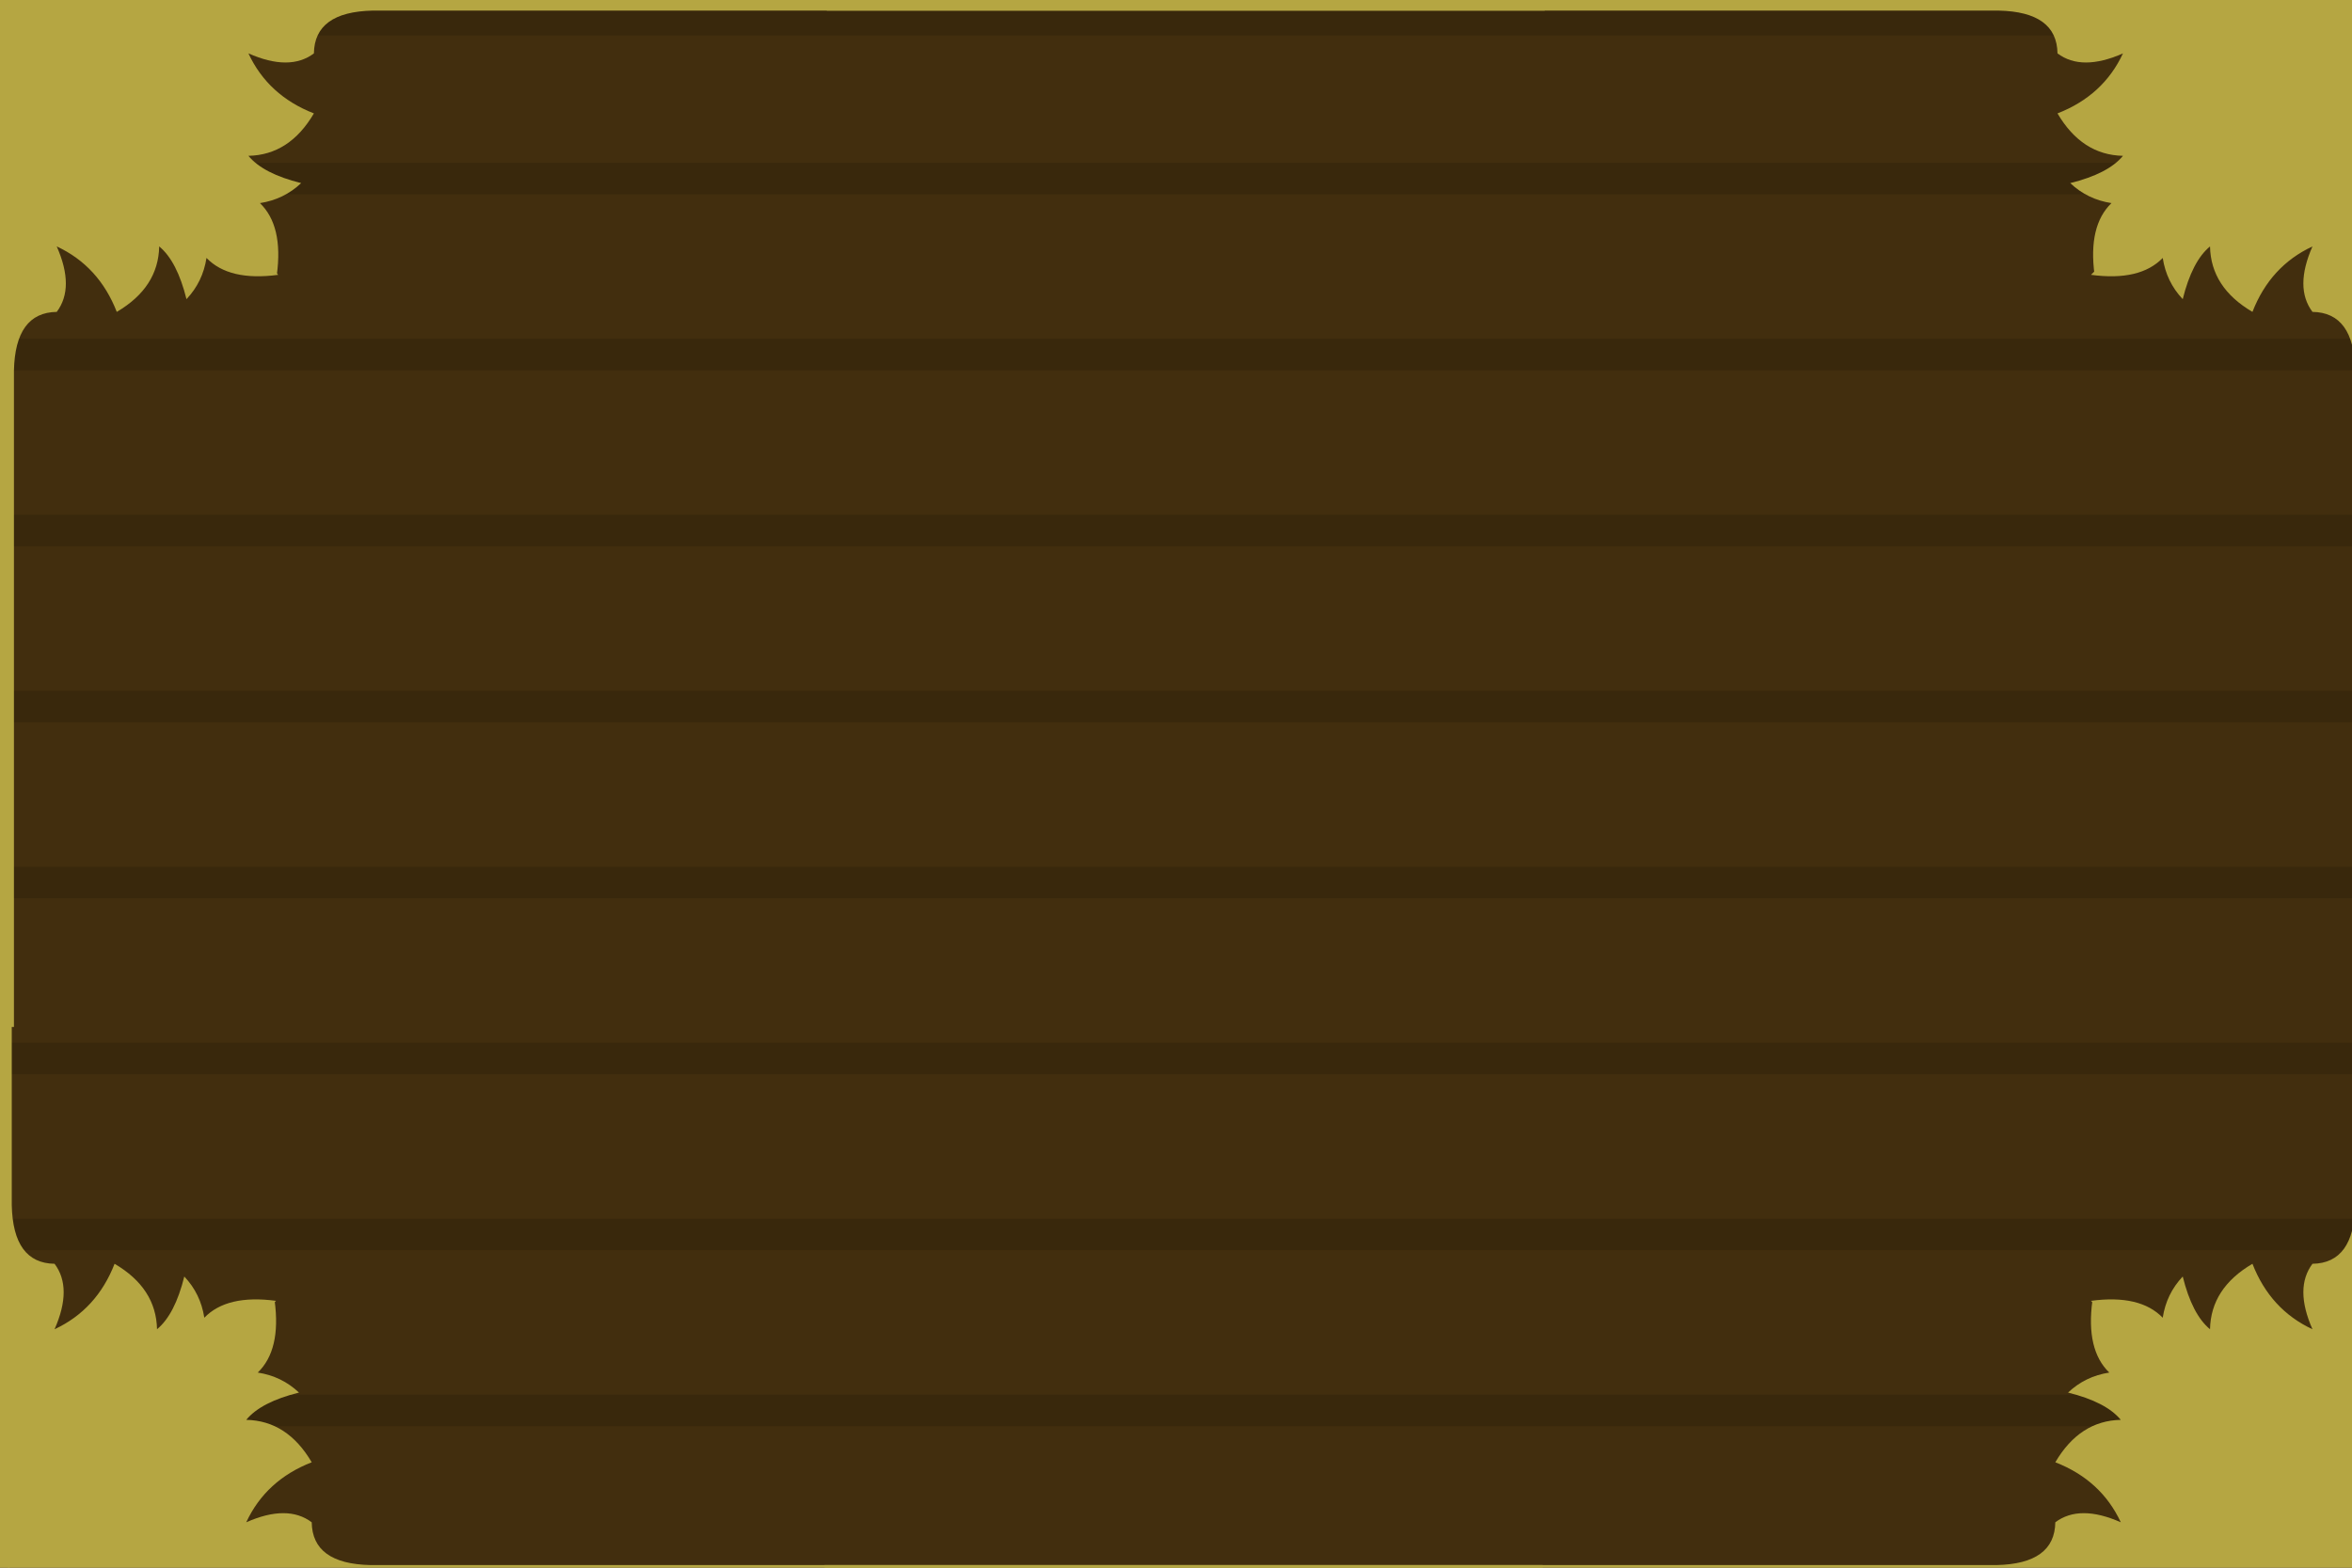 <?xml version="1.0" standalone="no"?><!-- Generator: Gravit.io --><svg xmlns="http://www.w3.org/2000/svg" xmlns:xlink="http://www.w3.org/1999/xlink" style="isolation:isolate" viewBox="0 0 600 400" width="600" height="400"><defs><clipPath id="_clipPath_RDwzco9fU18VIkoSeAkg06XTXRG68BoH"><rect width="600" height="400"/></clipPath></defs><g clip-path="url(#_clipPath_RDwzco9fU18VIkoSeAkg06XTXRG68BoH)"><g id="Group"><g id="Group"><rect x="-4.691" y="-4.691" width="612.542" height="411.489" transform="matrix(1,0,0,1,0,0)" fill="rgb(66,46,14)"/><rect x="-19.435" y="355.864" width="656.773" height="8.042" transform="matrix(1,0,0,1,0,0)" fill="rgb(57,40,12)"/><rect x="-19.435" y="310.962" width="656.773" height="8.042" transform="matrix(1,0,0,1,0,0)" fill="rgb(57,40,12)"/><rect x="-19.435" y="266.06" width="656.773" height="8.042" transform="matrix(1,0,0,1,0,0)" fill="rgb(57,40,12)"/><rect x="-19.435" y="221.158" width="656.773" height="8.042" transform="matrix(1,0,0,1,0,0)" fill="rgb(57,40,12)"/><rect x="-19.435" y="176.257" width="656.773" height="8.042" transform="matrix(1,0,0,1,0,0)" fill="rgb(57,40,12)"/><rect x="-19.435" y="131.355" width="656.773" height="8.042" transform="matrix(1,0,0,1,0,0)" fill="rgb(57,40,12)"/><rect x="-19.435" y="86.453" width="656.773" height="8.042" transform="matrix(1,0,0,1,0,0)" fill="rgb(57,40,12)"/><rect x="-19.435" y="41.551" width="656.773" height="8.042" transform="matrix(1,0,0,1,0,0)" fill="rgb(57,40,12)"/><rect x="-19.435" y="0.993" width="656.773" height="8.042" transform="matrix(1,0,0,1,0,0)" fill="rgb(57,40,12)"/></g><path d=" M -5 407.333 L 70.419 331.914 C 62.06 330.79 55.97 332.236 52.119 336.223 C 51.491 332.148 49.8 328.653 47.015 325.706 C 45.417 332.15 43.108 336.645 40.056 339.161 C 39.914 332.176 36.315 326.618 29.23 322.458 C 26.201 330.236 21.107 335.813 13.919 339.161 C 17.012 332.15 17.022 326.592 13.919 322.458 C 6.844 322.353 3.215 317.362 3 307.457 L 3 140 L -8.654 140 L -23.333 405.333 L -5 407.333 Z " fill="rgb(181,166,66)"/><path d=" M -5.356 407.333 L 70.063 331.914 C 71.188 340.274 69.742 346.363 65.755 350.214 C 69.829 350.842 73.325 352.534 76.272 355.318 C 69.828 356.916 65.333 359.226 62.817 362.277 C 69.802 362.42 75.36 366.018 79.52 373.103 C 71.742 376.133 66.165 381.226 62.817 388.414 C 69.828 385.321 75.385 385.311 79.52 388.414 C 79.625 395.489 84.615 399.119 94.521 399.333 L 393.5 399.333 L 393.5 410.987 L -3.356 425.667 L -5.356 407.333 Z " fill="rgb(181,166,66)"/><path d=" M 608.835 407.333 L 533.416 331.914 C 541.775 330.79 547.865 332.236 551.716 336.223 C 552.344 332.148 554.035 328.653 556.819 325.706 C 558.417 332.15 560.727 336.645 563.779 339.161 C 563.921 332.176 567.52 326.618 574.605 322.458 C 577.634 330.236 582.728 335.813 589.916 339.161 C 586.823 332.15 586.813 326.592 589.916 322.458 C 596.99 322.353 600.62 317.362 600.835 307.457 L 600.835 140 L 612.489 140 L 627.168 405.333 L 608.835 407.333 Z " fill="rgb(181,166,66)"/><path d=" M 609.19 407.333 L 533.771 331.914 C 532.647 340.274 534.093 346.363 538.08 350.214 C 534.005 350.842 530.51 352.534 527.563 355.318 C 534.007 356.916 538.502 359.226 541.018 362.277 C 534.033 362.42 528.475 366.018 524.315 373.103 C 532.093 376.133 537.67 381.226 541.018 388.414 C 534.007 385.321 528.449 385.311 524.315 388.414 C 524.21 395.489 519.219 399.119 509.314 399.333 L 210.335 399.333 L 210.335 410.987 L 607.19 425.667 L 609.19 407.333 Z " fill="rgb(181,166,66)"/><path d=" M -4.443 -5.296 L 70.976 70.123 C 62.617 71.247 56.527 69.801 52.676 65.814 C 52.048 69.889 50.357 73.384 47.573 76.331 C 45.974 69.887 43.665 65.392 40.613 62.876 C 40.471 69.861 36.872 75.419 29.787 79.579 C 26.758 71.801 21.664 66.224 14.476 62.876 C 17.569 69.887 17.579 75.445 14.476 79.579 C 7.402 79.684 3.772 84.675 3.557 94.58 L 3.557 262.037 L -8.097 262.037 L -22.776 -3.296 L -4.443 -5.296 Z " fill="rgb(181,166,66)"/><path d=" M -4.798 -5.296 L 70.62 70.123 C 71.745 61.763 70.299 55.674 66.312 51.823 C 70.387 51.195 73.882 49.503 76.829 46.719 C 70.385 45.121 65.89 42.811 63.374 39.76 C 70.359 39.617 75.917 36.019 80.077 28.934 C 72.299 25.904 66.722 20.811 63.374 13.623 C 70.385 16.716 75.942 16.726 80.077 13.623 C 80.182 6.548 85.173 2.918 95.078 2.704 L 394.057 2.704 L 394.057 -8.95 L -2.798 -23.63 L -4.798 -5.296 Z " fill="rgb(181,166,66)"/><path d=" M 608.835 -5.296 L 533.416 70.123 C 541.775 71.247 547.865 69.801 551.716 65.814 C 552.344 69.889 554.035 73.384 556.819 76.331 C 558.417 69.887 560.727 65.392 563.779 62.876 C 563.921 69.861 567.52 75.419 574.605 79.579 C 577.634 71.801 582.728 66.224 589.916 62.876 C 586.823 69.887 586.813 75.445 589.916 79.579 C 596.99 79.684 600.62 84.675 600.835 94.58 L 600.835 262.037 L 612.489 262.037 L 627.168 -3.296 L 608.835 -5.296 Z " fill="rgb(181,166,66)"/><path d=" M 609.747 -5.296 L 534.329 70.123 C 533.204 61.763 534.65 55.674 538.637 51.823 C 534.562 51.195 531.067 49.503 528.12 46.719 C 534.564 45.121 539.059 42.811 541.575 39.76 C 534.59 39.617 529.032 36.019 524.872 28.934 C 532.65 25.904 538.227 20.811 541.575 13.623 C 534.564 16.716 529.007 16.726 524.872 13.623 C 524.767 6.548 519.776 2.918 509.871 2.704 L 210.892 2.704 L 210.892 -8.95 L 607.747 -23.63 L 609.747 -5.296 Z " fill="rgb(181,166,66)"/></g></g></svg>
